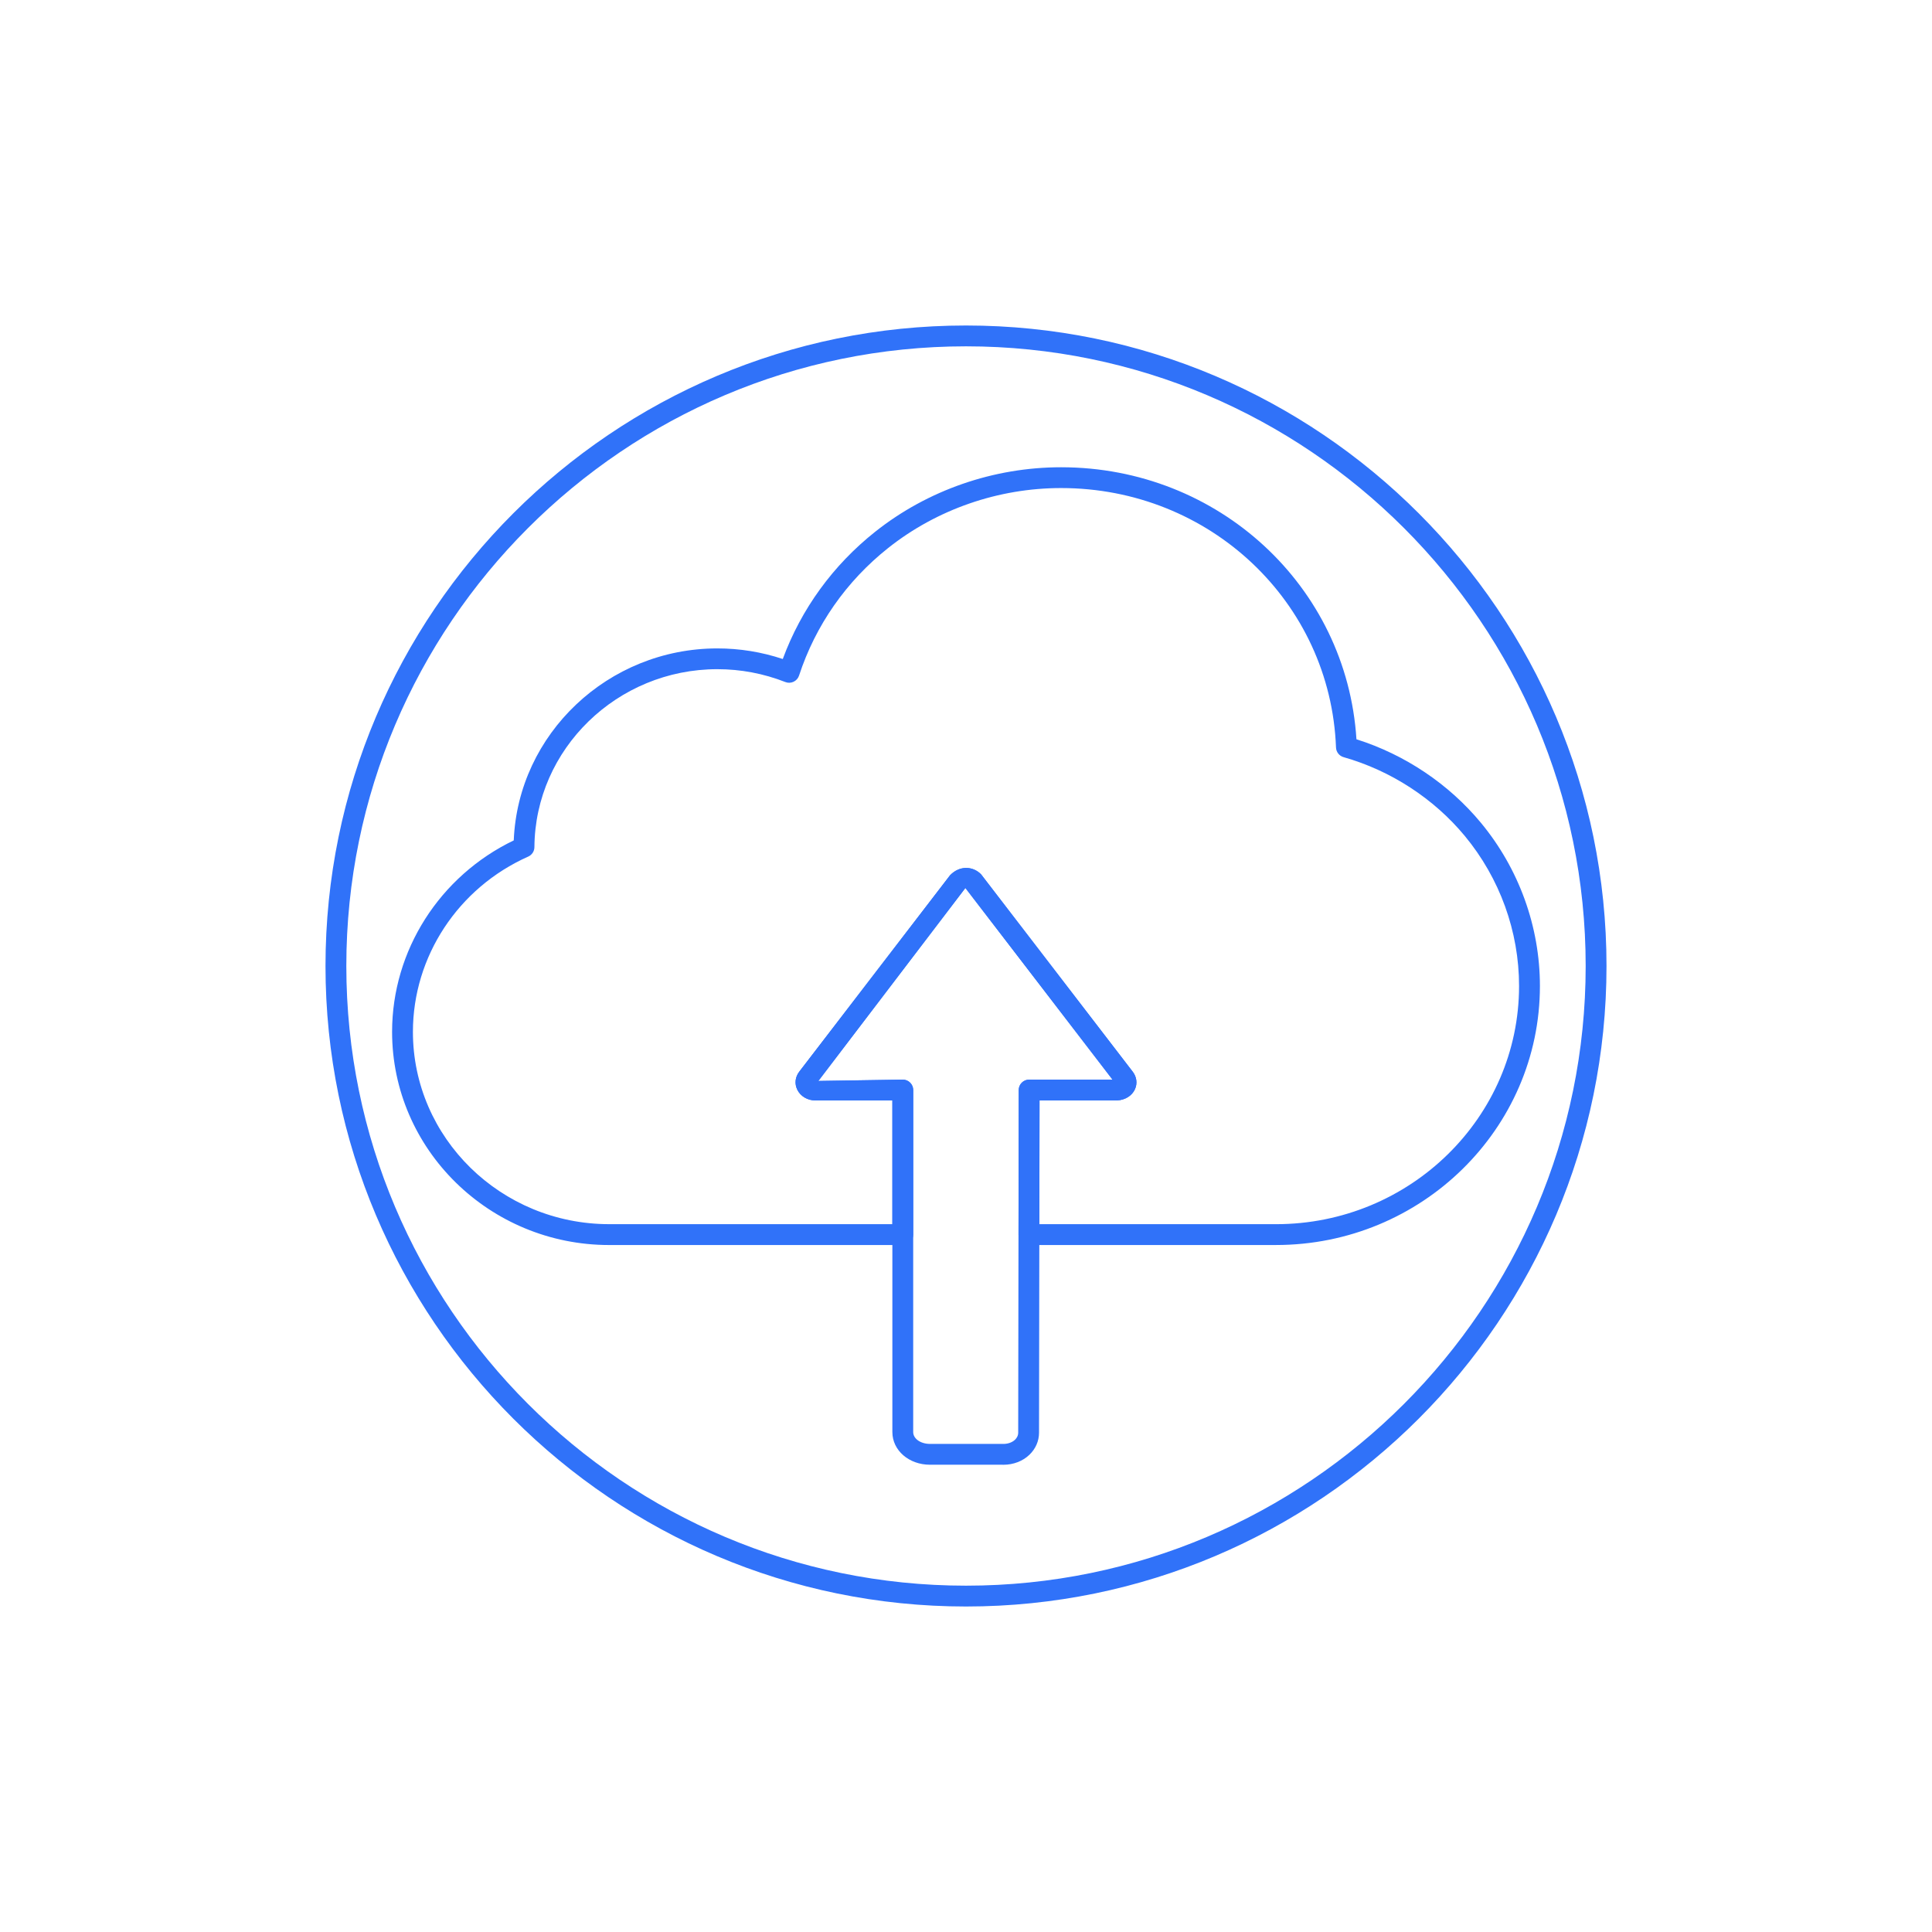<svg xmlns="http://www.w3.org/2000/svg" xmlns:xlink="http://www.w3.org/1999/xlink" width="100" height="100" viewBox="0 0 100 100"><rect width="100%" height="100%" fill="#ffffff"></rect><g transform="translate(50 50) scale(0.69 0.69) rotate(0) translate(-50 -50)" style="fill:#3072f9"><svg fill="#3072f9" xmlns="http://www.w3.org/2000/svg" xmlns:xlink="http://www.w3.org/1999/xlink" version="1.1" x="0px" y="0px" viewBox="0 0 64 64" style="enable-background:new 0 0 64 64;" xml:space="preserve"><g><g><g><path d="M33.801,55.945c-0.028,0-0.058,0-0.087-0.002l-3.441,0.001c-1.014,0-1.808-0.689-1.808-1.569V38.454h-3.704     c-0.37,0-0.708-0.202-0.86-0.514c-0.141-0.289-0.104-0.616,0.1-0.875l7.233-9.421c0.465-0.484,1.104-0.439,1.49-0.045     l7.275,9.469c0.196,0.251,0.239,0.569,0.112,0.849c-0.14,0.31-0.465,0.515-0.848,0.536l-3.733,0.001l-0.024,15.953     c0,0.398-0.164,0.774-0.463,1.06C34.723,55.773,34.273,55.945,33.801,55.945z M28.965,37.454c0.276,0,0.5,0.224,0.5,0.5v16.421     c0,0.319,0.354,0.569,0.808,0.569h3.464c0.249,0.012,0.471-0.063,0.616-0.2c0.069-0.067,0.153-0.181,0.153-0.338v-0.001     l0.025-16.452c0-0.275,0.225-0.499,0.5-0.499h4.003l-7.064-9.201l-7.059,9.265L28.965,37.454z M39.208,37.681     C39.208,37.681,39.208,37.681,39.208,37.681L39.208,37.681z M24.791,37.676l-0.001,0.002     C24.791,37.677,24.791,37.677,24.791,37.676z M39.235,37.454L39.235,37.454L39.235,37.454L39.235,37.454z"></path><path d="M46.884,45.395H35.021c-0.133,0-0.26-0.053-0.354-0.146s-0.146-0.222-0.146-0.354l0.011-6.94     c0-0.275,0.225-0.499,0.5-0.499h4.003l-7.064-9.201l-7.059,9.265l4.054-0.064c0.276,0,0.5,0.224,0.5,0.5v6.94     c0,0.276-0.224,0.5-0.5,0.5H14.872c-5.748,0-10.425-4.591-10.425-10.234c0-3.904,2.282-7.479,5.841-9.192     c0.208-5.111,4.526-9.217,9.774-9.217c1.073,0,2.128,0.171,3.141,0.509c0.884-2.398,2.411-4.503,4.441-6.113     c2.515-1.995,5.684-3.093,8.922-3.093c7.553,0,13.712,5.708,14.179,13.06c2.322,0.732,4.433,2.146,5.973,4.006l0,0     c1.828,2.206,2.835,4.99,2.835,7.839C59.553,39.816,53.869,45.395,46.884,45.395z M35.521,44.395h11.362     c6.435,0,11.669-5.13,11.669-11.436c0-2.617-0.925-5.174-2.604-7.201l0,0c-1.488-1.798-3.556-3.142-5.821-3.785     c-0.208-0.059-0.354-0.246-0.363-0.462c-0.265-6.985-6.062-12.457-13.197-12.457c-3.014,0-5.962,1.021-8.301,2.876     c-2.012,1.596-3.492,3.714-4.281,6.127c-0.043,0.131-0.138,0.238-0.263,0.297c-0.124,0.059-0.267,0.064-0.396,0.013     c-1.044-0.409-2.142-0.617-3.264-0.617c-4.81,0-8.749,3.833-8.782,8.543c-0.001,0.196-0.117,0.374-0.297,0.454     c-3.363,1.496-5.536,4.798-5.536,8.413c0,5.092,4.228,9.234,9.425,9.234h13.593v-5.94h-3.704c-0.37,0-0.708-0.202-0.86-0.514     c-0.141-0.289-0.104-0.616,0.1-0.875l7.233-9.421c0.465-0.484,1.104-0.439,1.49-0.045l7.275,9.469     c0.196,0.251,0.239,0.569,0.112,0.849c-0.14,0.31-0.465,0.515-0.848,0.536l-3.733,0.001L35.521,44.395z M39.208,37.681     C39.208,37.681,39.208,37.681,39.208,37.681L39.208,37.681z M24.791,37.676l-0.001,0.002     C24.791,37.677,24.791,37.677,24.791,37.676z M39.235,37.454L39.235,37.454L39.235,37.454L39.235,37.454z"></path></g><path d="M32,62.75C15.044,62.75,1.25,48.956,1.25,32C1.25,15.044,15.044,1.25,32,1.25S62.75,15.044,62.75,32    C62.75,48.956,48.956,62.75,32,62.75z M32,2.25C15.596,2.25,2.25,15.596,2.25,32S15.596,61.75,32,61.75S61.75,48.404,61.75,32    S48.404,2.25,32,2.25z"></path></g></g></svg></g></svg>